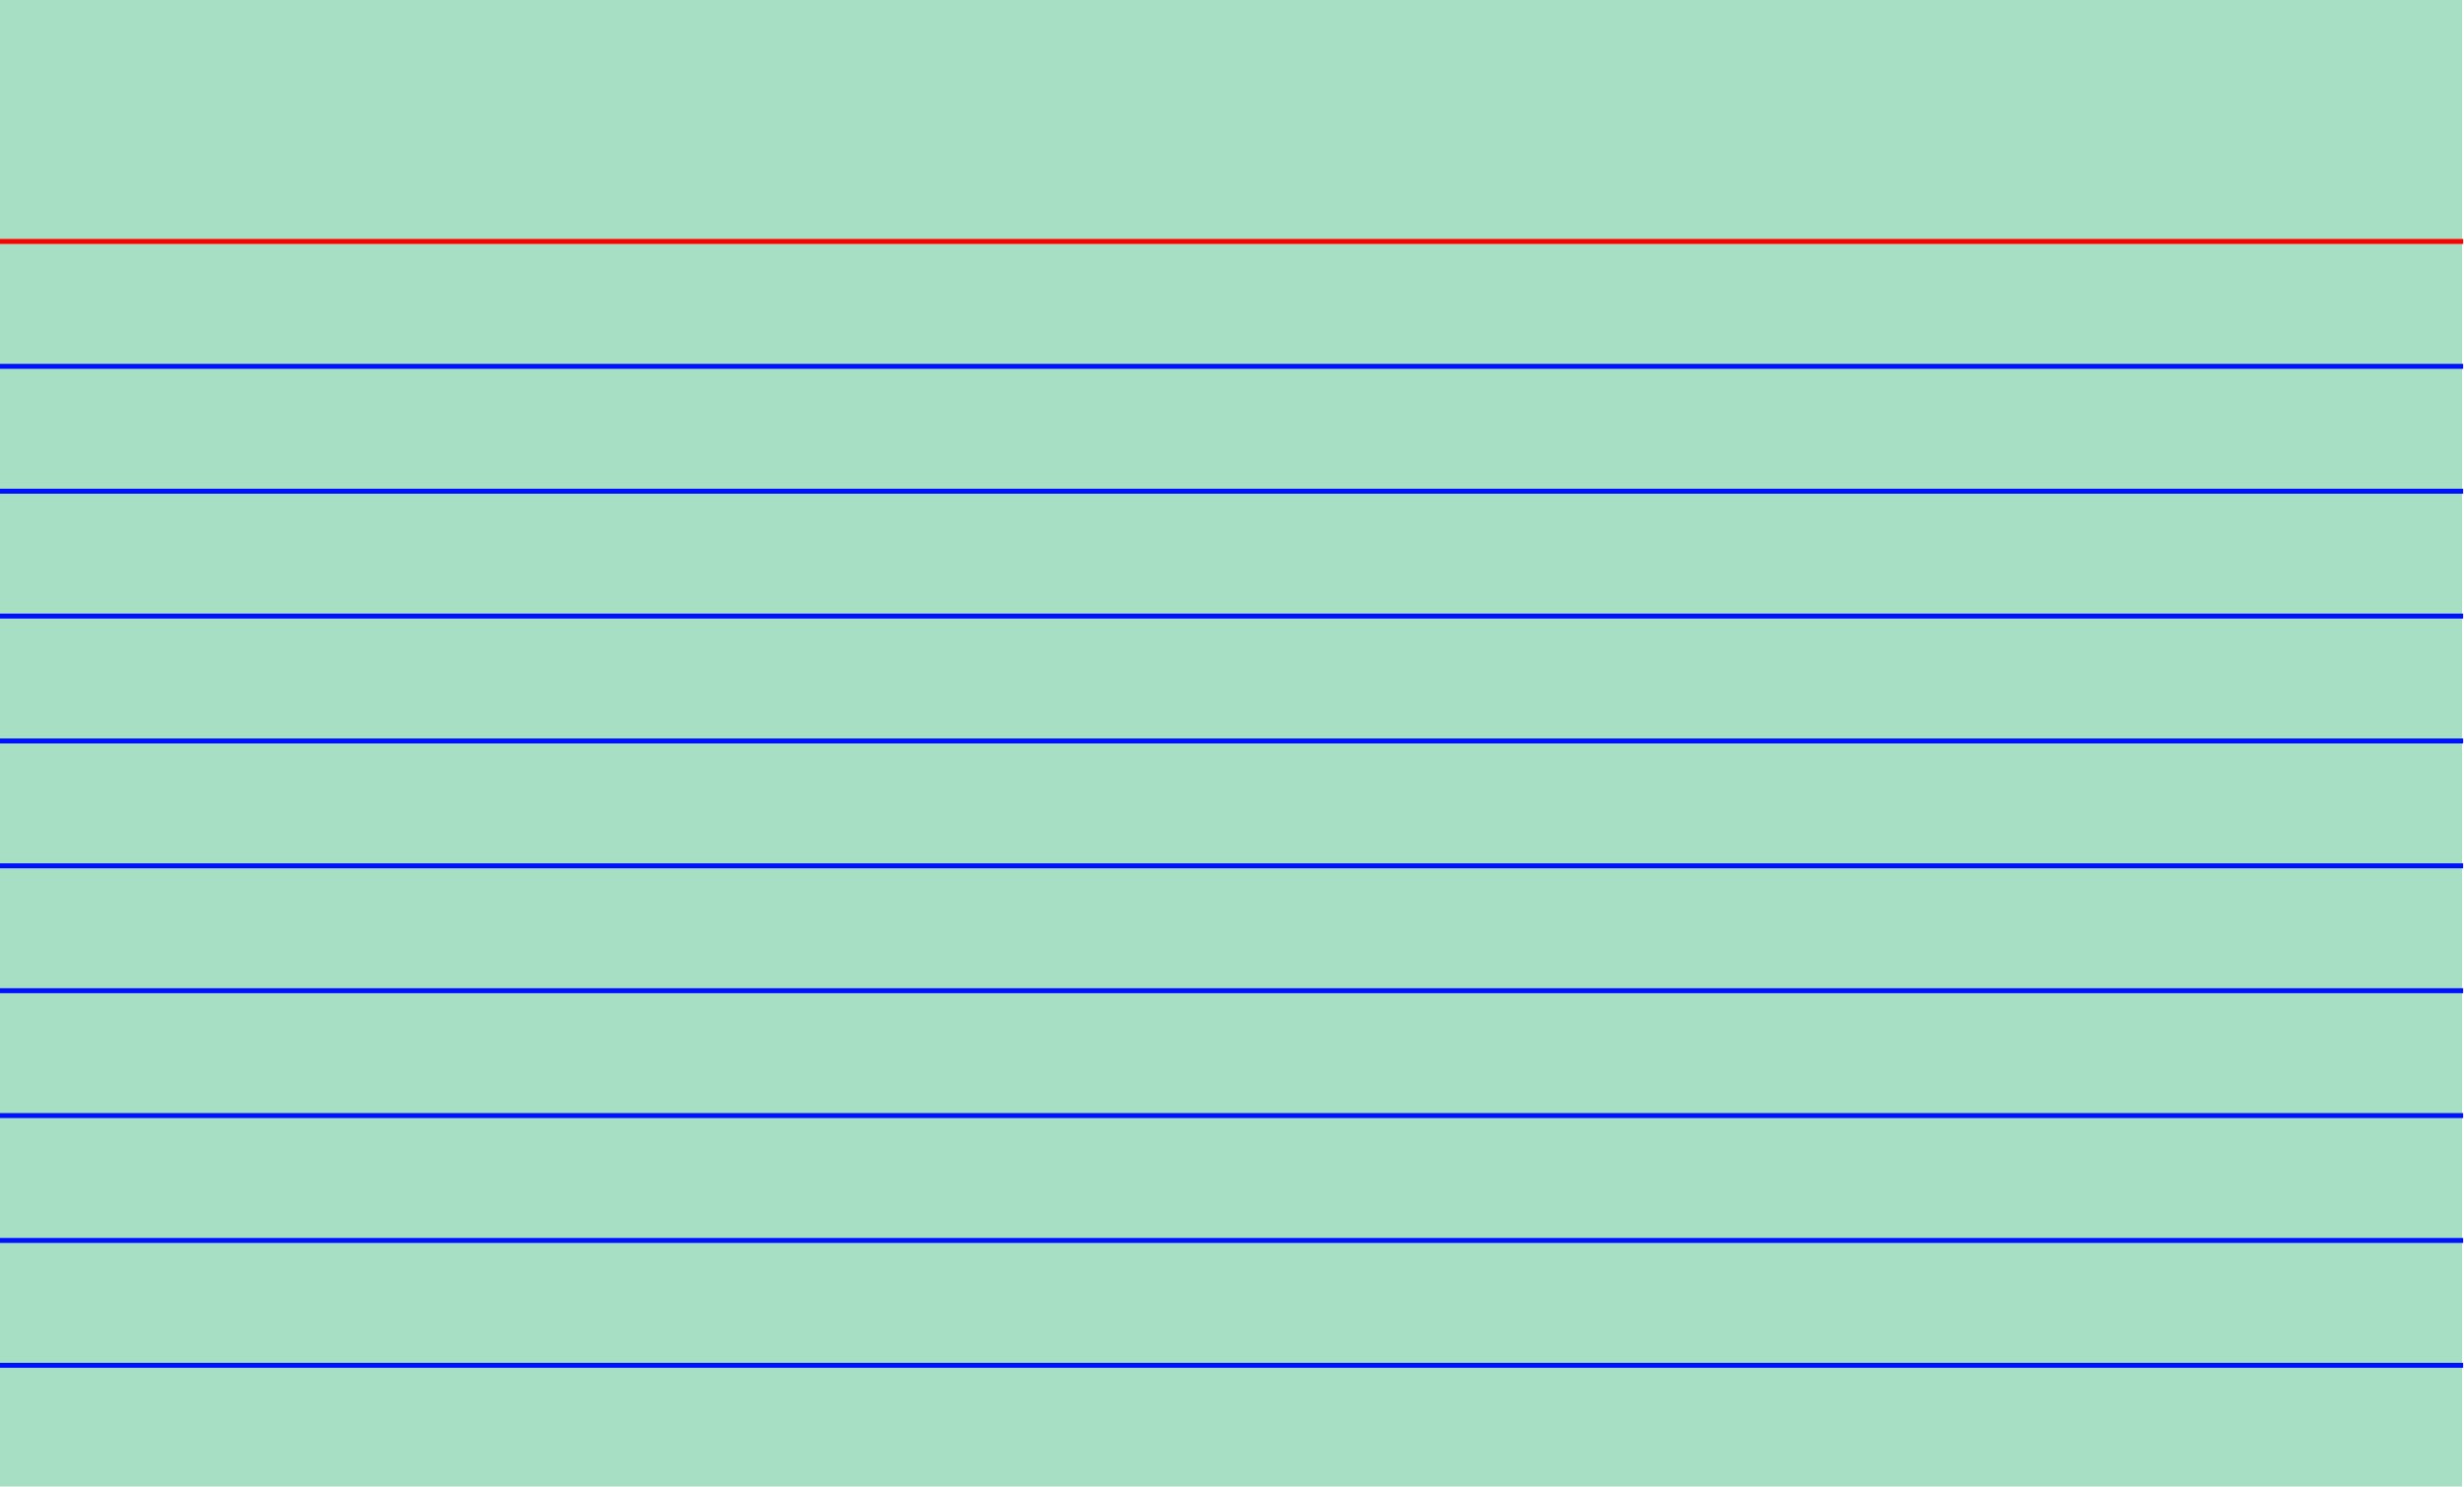 <?xml version="1.0" encoding="UTF-8" standalone="no"?>
<!-- Created with Inkscape (http://www.inkscape.org/) -->

<svg
   xmlns:dc="http://purl.org/dc/elements/1.1/"
   xmlns:cc="http://creativecommons.org/ns#"
   xmlns:rdf="http://www.w3.org/1999/02/22-rdf-syntax-ns#"
   xmlns:svg="http://www.w3.org/2000/svg"
   xmlns="http://www.w3.org/2000/svg"
   xmlns:sodipodi="http://sodipodi.sourceforge.net/DTD/sodipodi-0.dtd"
   xmlns:inkscape="http://www.inkscape.org/namespaces/inkscape"
   width="588.098"
   height="354.941"
   id="svg13154"
   version="1.1"
   inkscape:version="0.48.2 r9819"
   sodipodi:docname="green_index.svg">
  <defs
     id="defs13156" />
  <sodipodi:namedview
     id="base"
     pagecolor="#ffffff"
     bordercolor="#666666"
     borderopacity="1.0"
     inkscape:pageopacity="0.0"
     inkscape:pageshadow="2"
     inkscape:zoom="0.87885424"
     inkscape:cx="253.57427"
     inkscape:cy="201.96303"
     inkscape:document-units="px"
     inkscape:current-layer="layer1"
     showgrid="false"
     inkscape:window-width="932"
     inkscape:window-height="685"
     inkscape:window-x="334"
     inkscape:window-y="26"
     inkscape:window-maximized="0"
     fit-margin-top="0"
     fit-margin-left="0"
     fit-margin-right="0"
     fit-margin-bottom="0" />
  <g
     inkscape:label="Layer 1"
     inkscape:groupmode="layer"
     id="layer1"
     transform="translate(264.266,-286.048)">
    <g
       id="g13115"
       transform="matrix(1.963,0,0,1.975,1261.451,-2685.046)"
       inkscape:export-xdpi="90"
       inkscape:export-ydpi="90">
      <rect
         style="fill:#a6dfc4;fill-opacity:1;stroke:none"
         id="rect12832"
         width="299.521"
         height="179.712"
         x="-777.405"
         y="1504.315" />
      <path
         inkscape:connector-curvature="0"
         id="path12834"
         d="m -777.405,1533.536 299.651,0"
         style="fill:#0000ff;stroke:#ff0000;stroke-width:0.599px;stroke-linecap:butt;stroke-linejoin:miter;stroke-opacity:1" />
      <path
         style="fill:#0000ff;stroke:#0011ff;stroke-width:0.599px;stroke-linecap:butt;stroke-linejoin:miter;stroke-opacity:1"
         d="m -777.405,1548.63 299.651,0"
         id="path12836"
         inkscape:connector-curvature="0" />
      <path
         inkscape:connector-curvature="0"
         id="path12838"
         d="m -777.405,1563.724 299.651,0"
         style="fill:#0000ff;stroke:#0011ff;stroke-width:0.599px;stroke-linecap:butt;stroke-linejoin:miter;stroke-opacity:1" />
      <path
         style="fill:#0000ff;stroke:#0011ff;stroke-width:0.599px;stroke-linecap:butt;stroke-linejoin:miter;stroke-opacity:1"
         d="m -777.405,1578.817 299.651,0"
         id="path12840"
         inkscape:connector-curvature="0" />
      <path
         inkscape:connector-curvature="0"
         id="path12842"
         d="m -777.405,1593.911 299.651,0"
         style="fill:#0000ff;stroke:#0011ff;stroke-width:0.599px;stroke-linecap:butt;stroke-linejoin:miter;stroke-opacity:1" />
      <path
         style="fill:#0000ff;stroke:#0011ff;stroke-width:0.599px;stroke-linecap:butt;stroke-linejoin:miter;stroke-opacity:1"
         d="m -777.405,1609.004 299.651,0"
         id="path12844"
         inkscape:connector-curvature="0" />
      <path
         inkscape:connector-curvature="0"
         id="path12846"
         d="m -777.405,1624.098 299.651,0"
         style="fill:#0000ff;stroke:#0011ff;stroke-width:0.599px;stroke-linecap:butt;stroke-linejoin:miter;stroke-opacity:1" />
      <path
         style="fill:#0000ff;stroke:#0011ff;stroke-width:0.599px;stroke-linecap:butt;stroke-linejoin:miter;stroke-opacity:1"
         d="m -777.405,1639.191 299.651,0"
         id="path12848"
         inkscape:connector-curvature="0" />
      <path
         inkscape:connector-curvature="0"
         id="path12850"
         d="m -777.405,1654.285 299.651,0"
         style="fill:#0000ff;stroke:#0011ff;stroke-width:0.599px;stroke-linecap:butt;stroke-linejoin:miter;stroke-opacity:1" />
      <path
         style="fill:#0000ff;stroke:#0011ff;stroke-width:0.599px;stroke-linecap:butt;stroke-linejoin:miter;stroke-opacity:1"
         d="m -777.405,1669.378 299.651,0"
         id="path12852"
         inkscape:connector-curvature="0" />
    </g>
  </g>
</svg>
